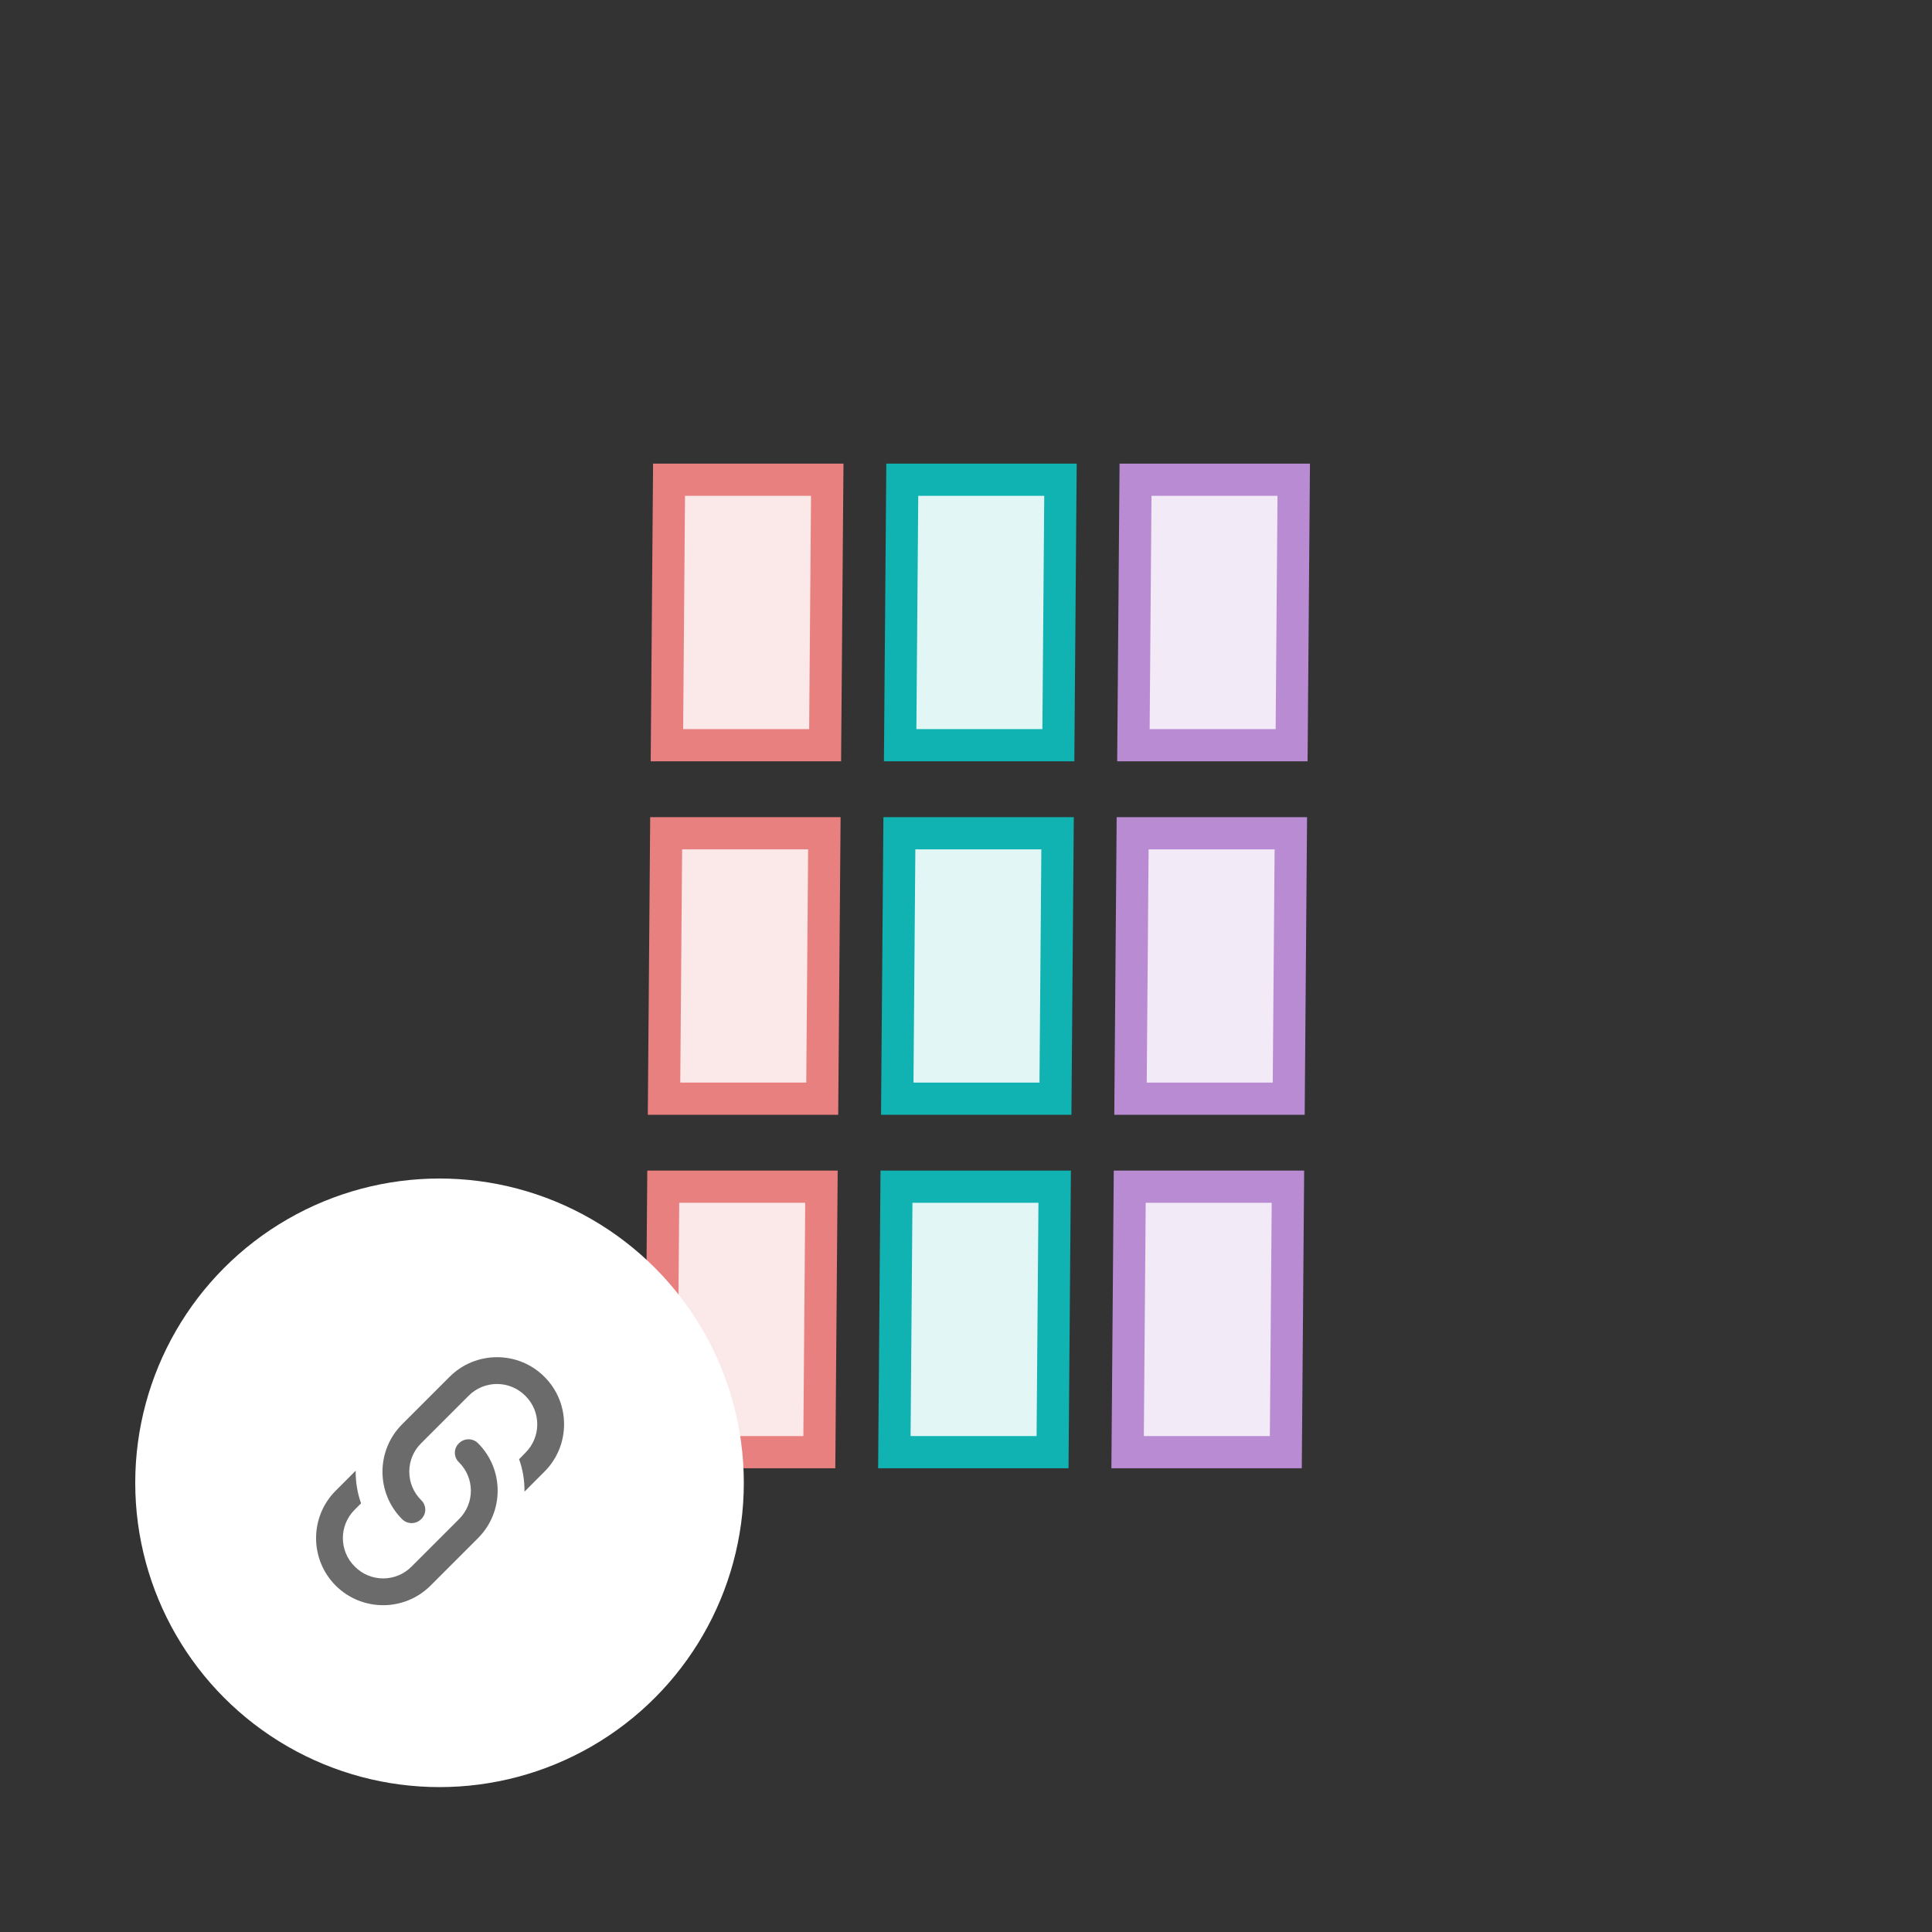 <svg width="60" height="60" viewBox="0 0 60 60" fill="none" xmlns="http://www.w3.org/2000/svg">
<rect x="0" y="0" width="60" height="60" fill="#333333" stroke="none"/>
<g clip-path="url(#clip0_2434_2422)">
<rect x="0.496" y="0.5" width="4.913" height="8.244" transform="matrix(1 0 -0.008 1 20.286 14.399)" fill="#FBE8E8" stroke="#E98080"/>
<rect x="0.496" y="0.5" width="4.913" height="8.244" transform="matrix(1 0 -0.008 1 20.196 25.377)" fill="#FBE8E8" stroke="#E98080"/>
<rect x="0.496" y="0.5" width="4.913" height="8.244" transform="matrix(1 0 -0.008 1 20.106 36.354)" fill="#FBE8E8" stroke="#E98080"/>
<rect x="0.496" y="0.5" width="4.913" height="8.244" transform="matrix(1 0 -0.008 1 27.529 14.399)" fill="#E2F6F6" stroke="#10B2B2"/>
<rect x="0.496" y="0.5" width="4.913" height="8.244" transform="matrix(1 0 -0.008 1 27.439 25.377)" fill="#E2F6F6" stroke="#10B2B2"/>
<rect x="0.496" y="0.5" width="4.913" height="8.244" transform="matrix(1 0 -0.008 1 27.349 36.354)" fill="#E2F6F6" stroke="#10B2B2"/>
<rect x="0.496" y="0.5" width="4.913" height="8.244" transform="matrix(1 0 -0.008 1 34.773 14.399)" fill="#F2EAF7" stroke="#B98BD3"/>
<rect x="0.496" y="0.5" width="4.913" height="8.244" transform="matrix(1 0 -0.008 1 34.683 25.377)" fill="#F2EAF7" stroke="#B98BD3"/>
<rect x="0.496" y="0.5" width="4.913" height="8.244" transform="matrix(1 0 -0.008 1 34.593 36.354)" fill="#F2EAF7" stroke="#B98BD3"/>
<ellipse cx="13.65" cy="46.05" rx="9.45" ry="9.45" fill="white"/>
<rect width="10" height="10" transform="translate(8.667 41)" fill="white"/>
<path d="M13.079 46.587C13.25 46.75 13.25 47.017 13.079 47.179C12.917 47.342 12.65 47.342 12.488 47.179C11.675 46.367 11.675 45.046 12.488 44.233L13.963 42.758C14.775 41.946 16.096 41.946 16.908 42.758C17.721 43.571 17.721 44.892 16.908 45.704L16.288 46.325C16.292 45.983 16.238 45.642 16.121 45.317L16.317 45.117C16.808 44.629 16.808 43.837 16.317 43.35C15.829 42.858 15.037 42.858 14.55 43.35L13.079 44.821C12.588 45.308 12.588 46.1 13.079 46.587ZM14.254 44.821C14.417 44.658 14.683 44.658 14.846 44.821C15.658 45.633 15.658 46.954 14.846 47.767L13.371 49.242C12.558 50.054 11.238 50.054 10.425 49.242C9.613 48.429 9.613 47.108 10.425 46.296L11.046 45.675C11.042 46.017 11.096 46.358 11.213 46.688L11.017 46.883C10.525 47.371 10.525 48.163 11.017 48.65C11.504 49.142 12.296 49.142 12.783 48.65L14.254 47.179C14.746 46.692 14.746 45.9 14.254 45.413C14.083 45.25 14.083 44.983 14.254 44.821Z" fill="#6B6B6B"/>
</g>
<defs>
<clipPath id="clip0_2434_2422">
<rect width="60" height="60" fill="white"/>
</clipPath>
</defs>
</svg>
